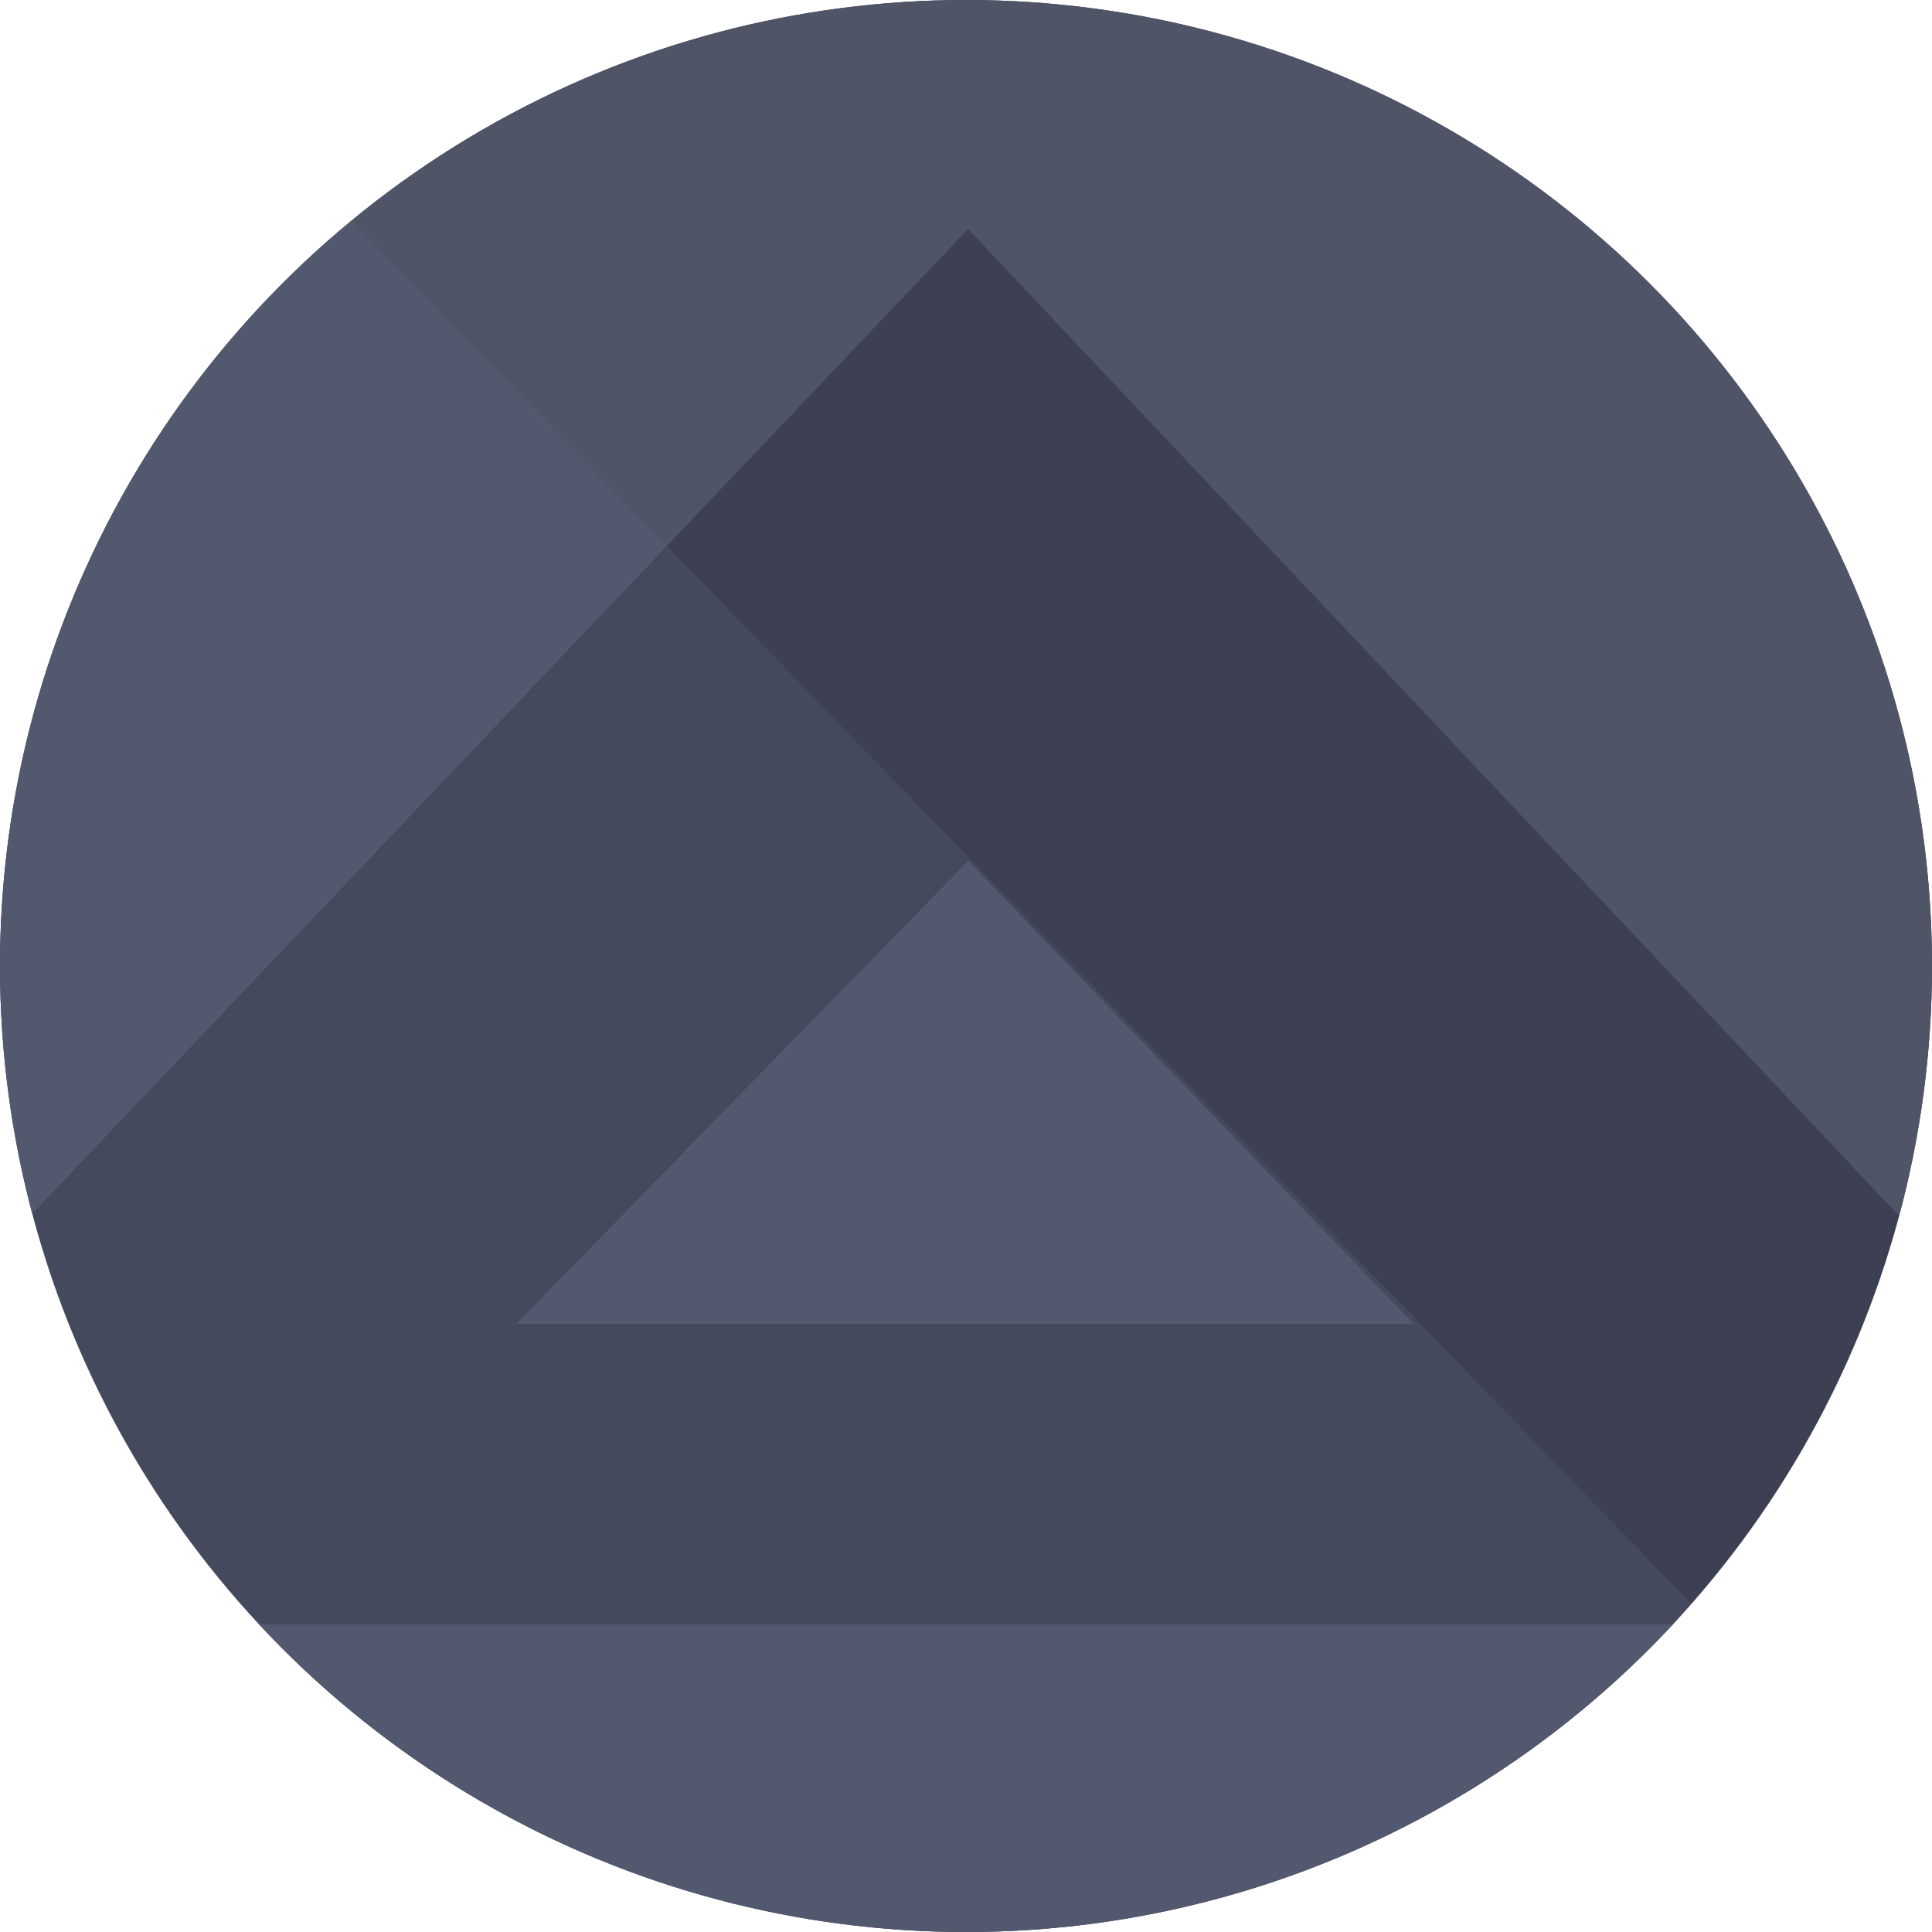 <svg xmlns="http://www.w3.org/2000/svg" xmlns:xlink="http://www.w3.org/1999/xlink" viewBox="0 0 135 135">
  <defs>
    <style>
      .cls-1 {
        fill: #3c4052;
      }

      .cls-2 {
        clip-path: url(#clip-Canvas);
      }

      .cls-3 {
        clip-path: url(#clip-path);
      }

      .cls-4 {
        fill: #4f5467;
      }

      .cls-5 {
        fill: #5e657f;
        opacity: 0.251;
      }
    </style>
    <clipPath id="clip-path">
      <circle class="cls-1" cx="67.5" cy="67.5" r="67.5"/>
    </clipPath>
    <clipPath id="clip-Canvas">
      <rect width="135" height="135"/>
    </clipPath>
  </defs>
  <g class="cls-2">
    <g>
      <g>
        <circle class="cls-1" cx="67.5" cy="67.5" r="67.5"/>
        <g class="cls-3">
          <path class="cls-4" d="M67.645,16-111,204,67.645-85,245,204ZM-12.812,143.663,15.737,113.5H119.119l28.549,30.168ZM36.068,92.509,67.645,60.155,98.789,92.509Z"/>
          <path class="cls-5" d="M11.628,2.026,126.754,120.918,7.05,235.811-108.076,116.919Z"/>
        </g>
      </g>
    </g>
  </g>
</svg>
